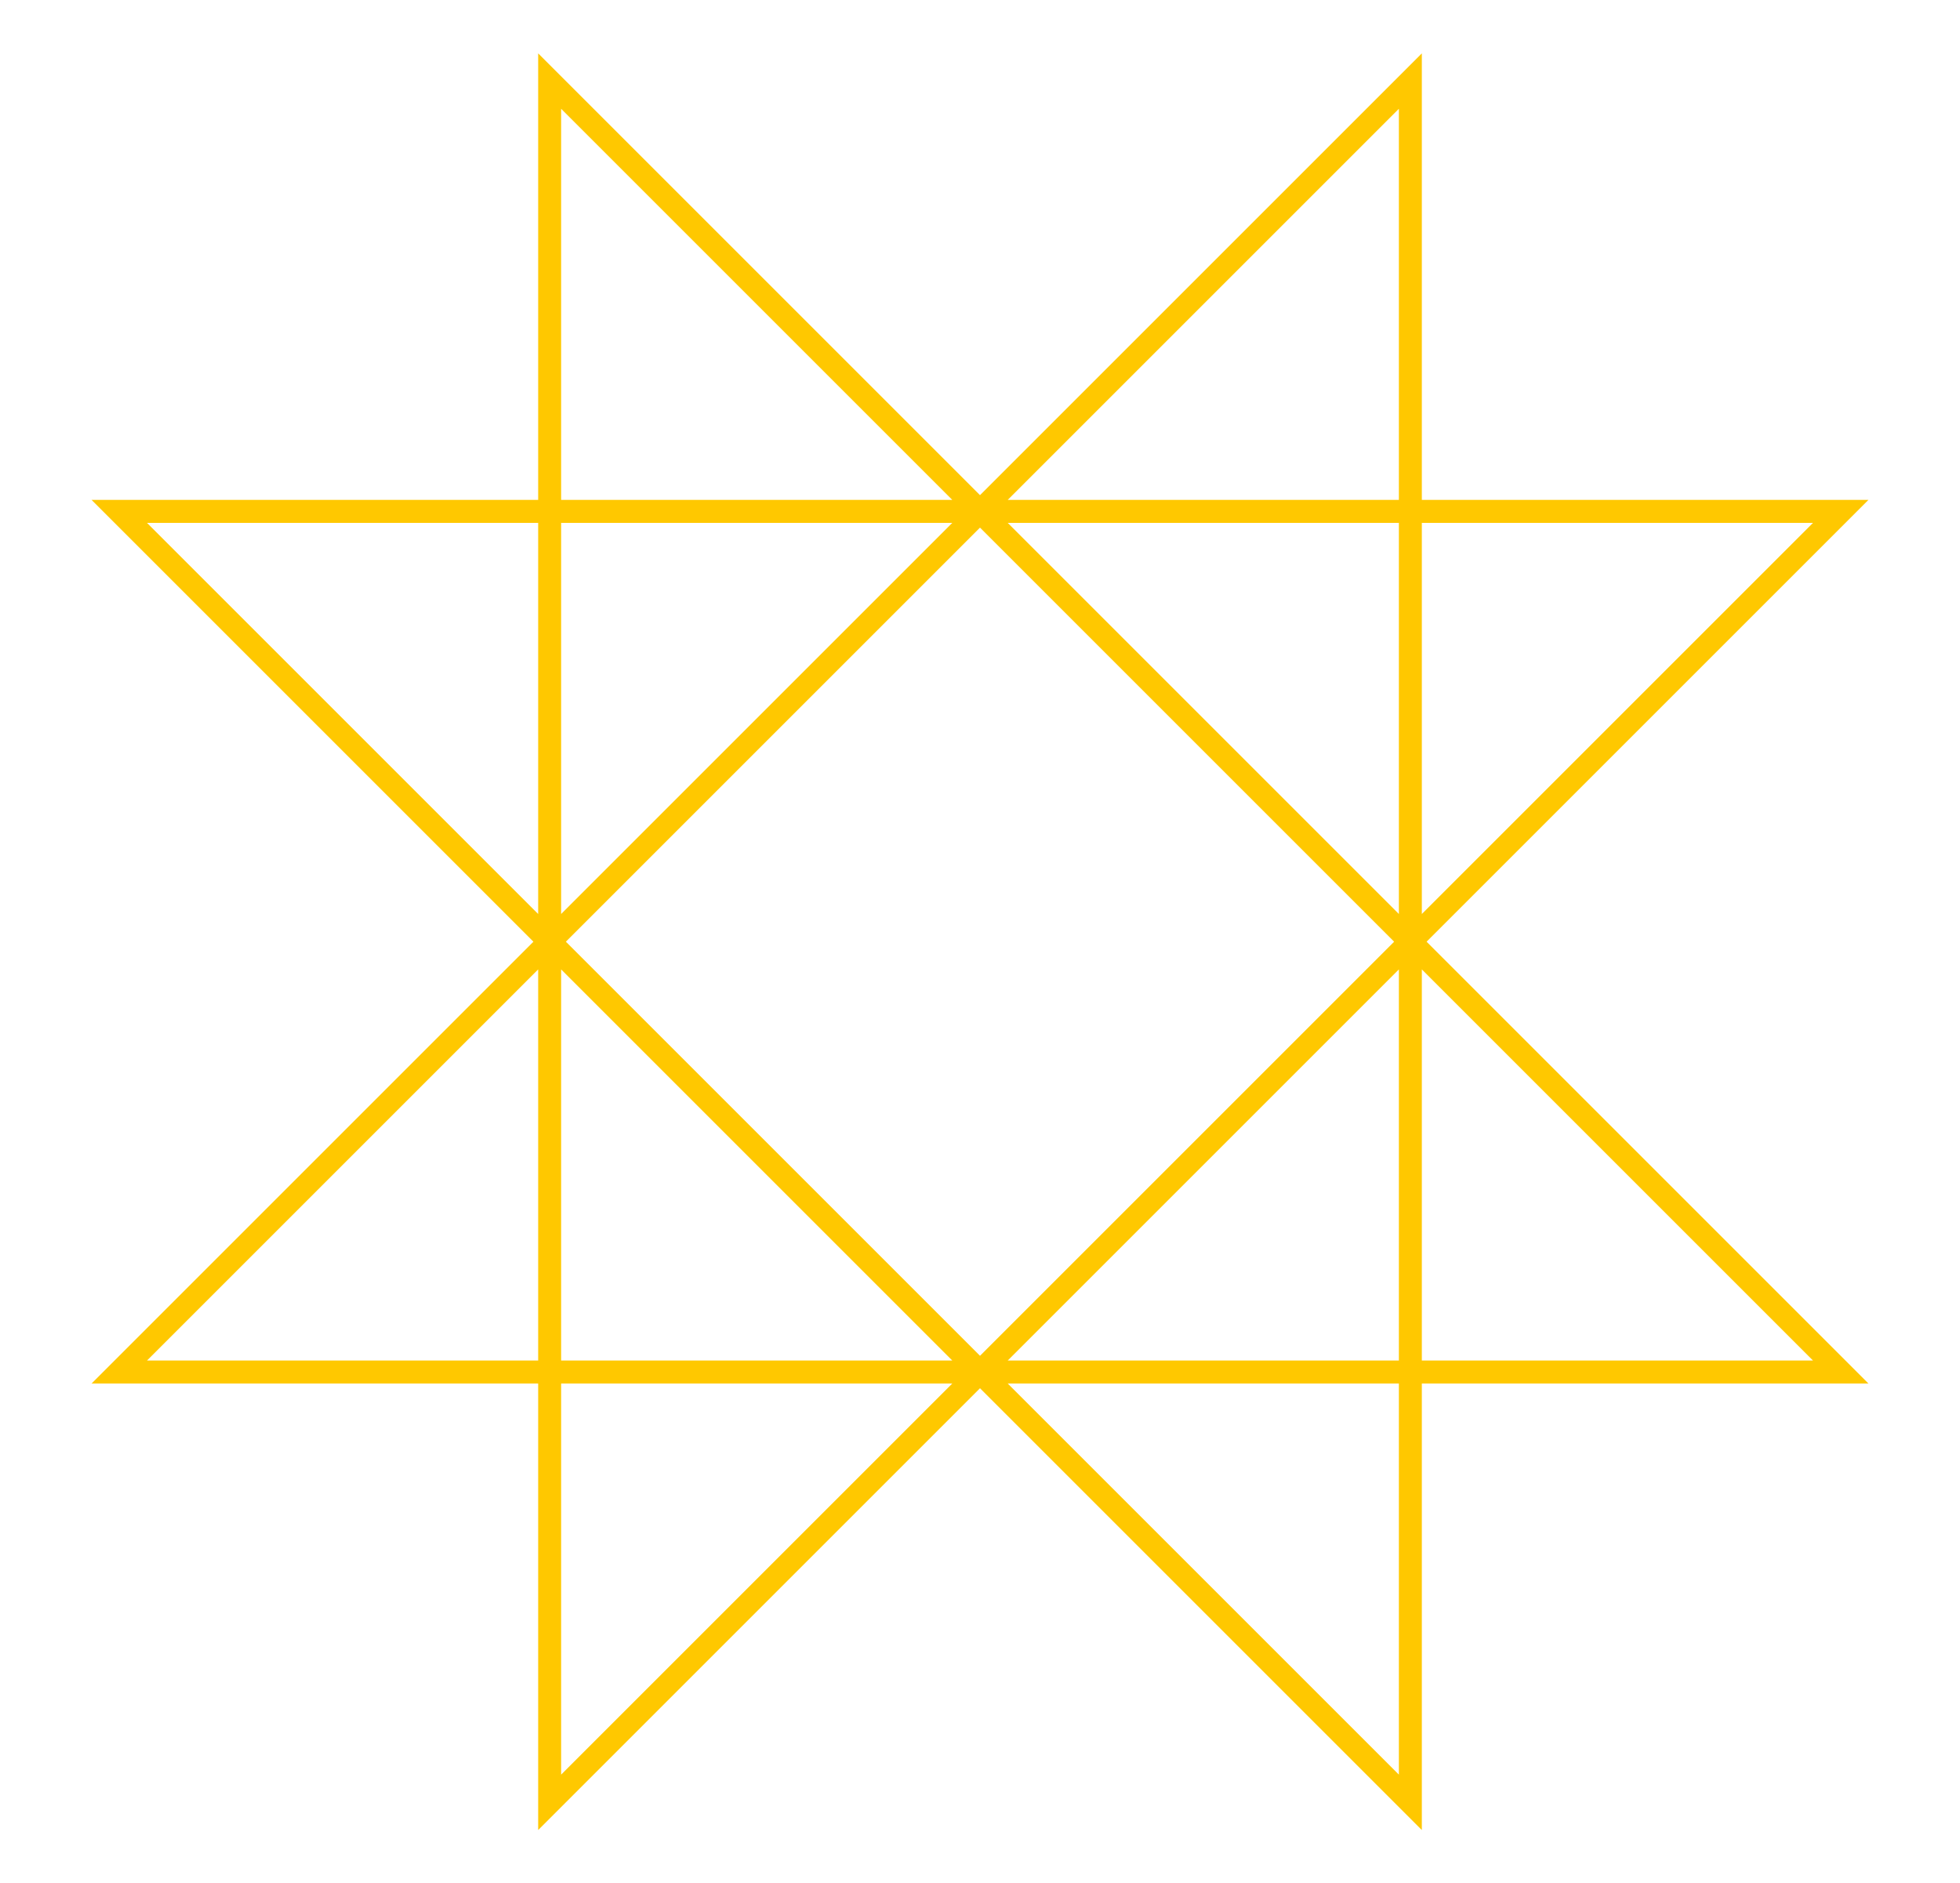 <svg id="Layer_1" data-name="Layer 1" xmlns="http://www.w3.org/2000/svg" viewBox="0 0 341.58 328.25"><defs><style>.cls-1{fill:none;stroke:#ffc800;stroke-miterlimit:10;stroke-width:4px;}</style></defs><path class="cls-1" d="M95.79,14.13l75,75h-75Zm150,75v-75l-75,75Zm-150,150v-75l-75,75Zm0-150h-75l75,75Zm150,150h-75l75,75Zm-150,0v75l75-75Zm150-150v75l75-75Zm0,150h75l-75-75Zm-75-150-75,75,75,75,75-75Z"/></svg>